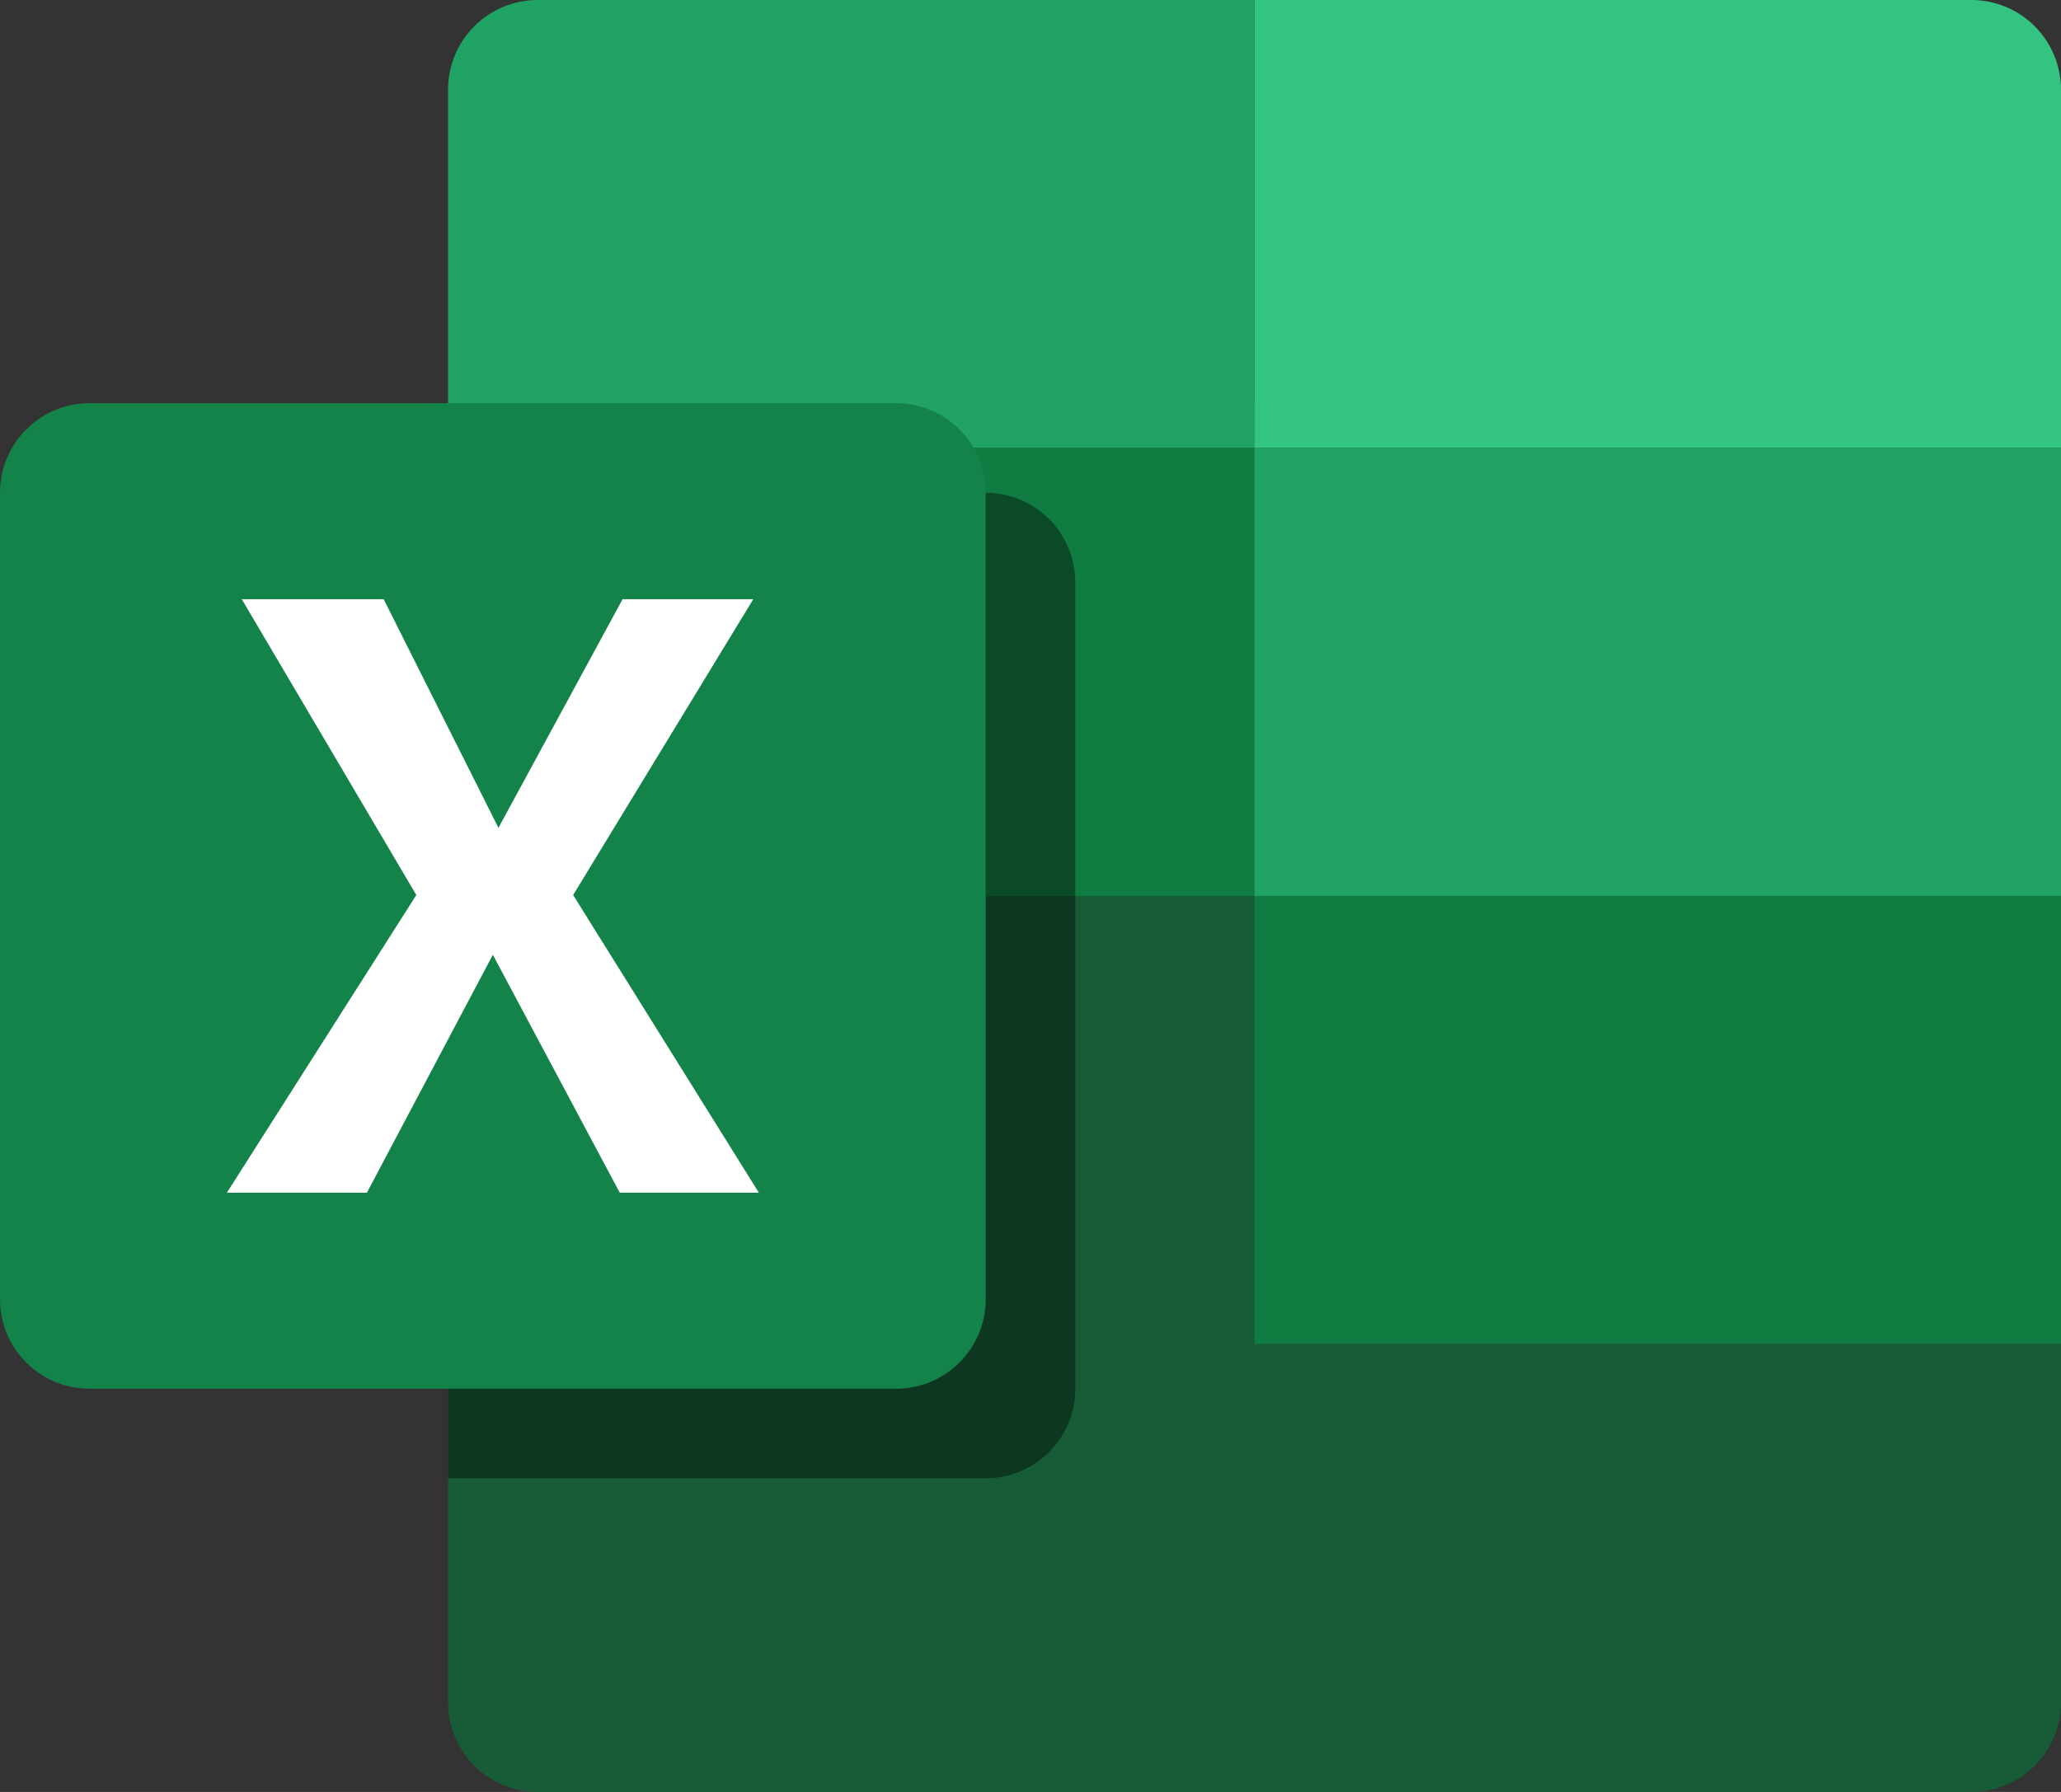 <svg xmlns="http://www.w3.org/2000/svg" width="46" height="40" viewBox="0 0 46 40" fill="none">
<rect x="0" y="0" width="46" height="40" fill="#333333" stroke="none"/>
<path d="M10 9H46V38C46 38.53 45.789 39.039 45.414 39.414C45.039 39.789 44.53 40 44 40H12C11.47 40 10.961 39.789 10.586 39.414C10.211 39.039 10 38.53 10 38V9Z" fill="#185C37"/>
<path d="M12 0H28V10H10V2C10 1.47 10.211 0.961 10.586 0.586C10.961 0.211 11.47 0 12 0Z" fill="#21A366"/>
<path d="M28 0H44C44.53 0 45.039 0.211 45.414 0.586C45.789 0.961 46 1.47 46 2V10H28V0Z" fill="#33C481"/>
<path d="M28 10H10V20H28V10Z" fill="#107C41"/>
<path d="M46 10H28V20H46V10Z" fill="#21A366"/>
<path d="M46 20H28V30H46V20Z" fill="#107C41"/>
<path opacity="0.4" d="M22 11H10V33H22C22.53 33 23.039 32.789 23.414 32.414C23.789 32.039 24 31.53 24 31V13C24 12.47 23.789 11.961 23.414 11.586C23.039 11.211 22.53 11 22 11Z" fill="black"/>
<path d="M20 9H2C0.895 9 0 9.895 0 11V29C0 30.105 0.895 31 2 31H20C21.105 31 22 30.105 22 29V11C22 9.895 21.105 9 20 9Z" fill="#148349"/>
<path d="M5.396 13.375H8.563L11.125 18.479L13.896 13.375H16.813L12.792 19.979L16.938 26.625H13.833L11 21.313L8.188 26.625H5.063L9.292 19.979L5.396 13.375Z" fill="white"/>
</svg>